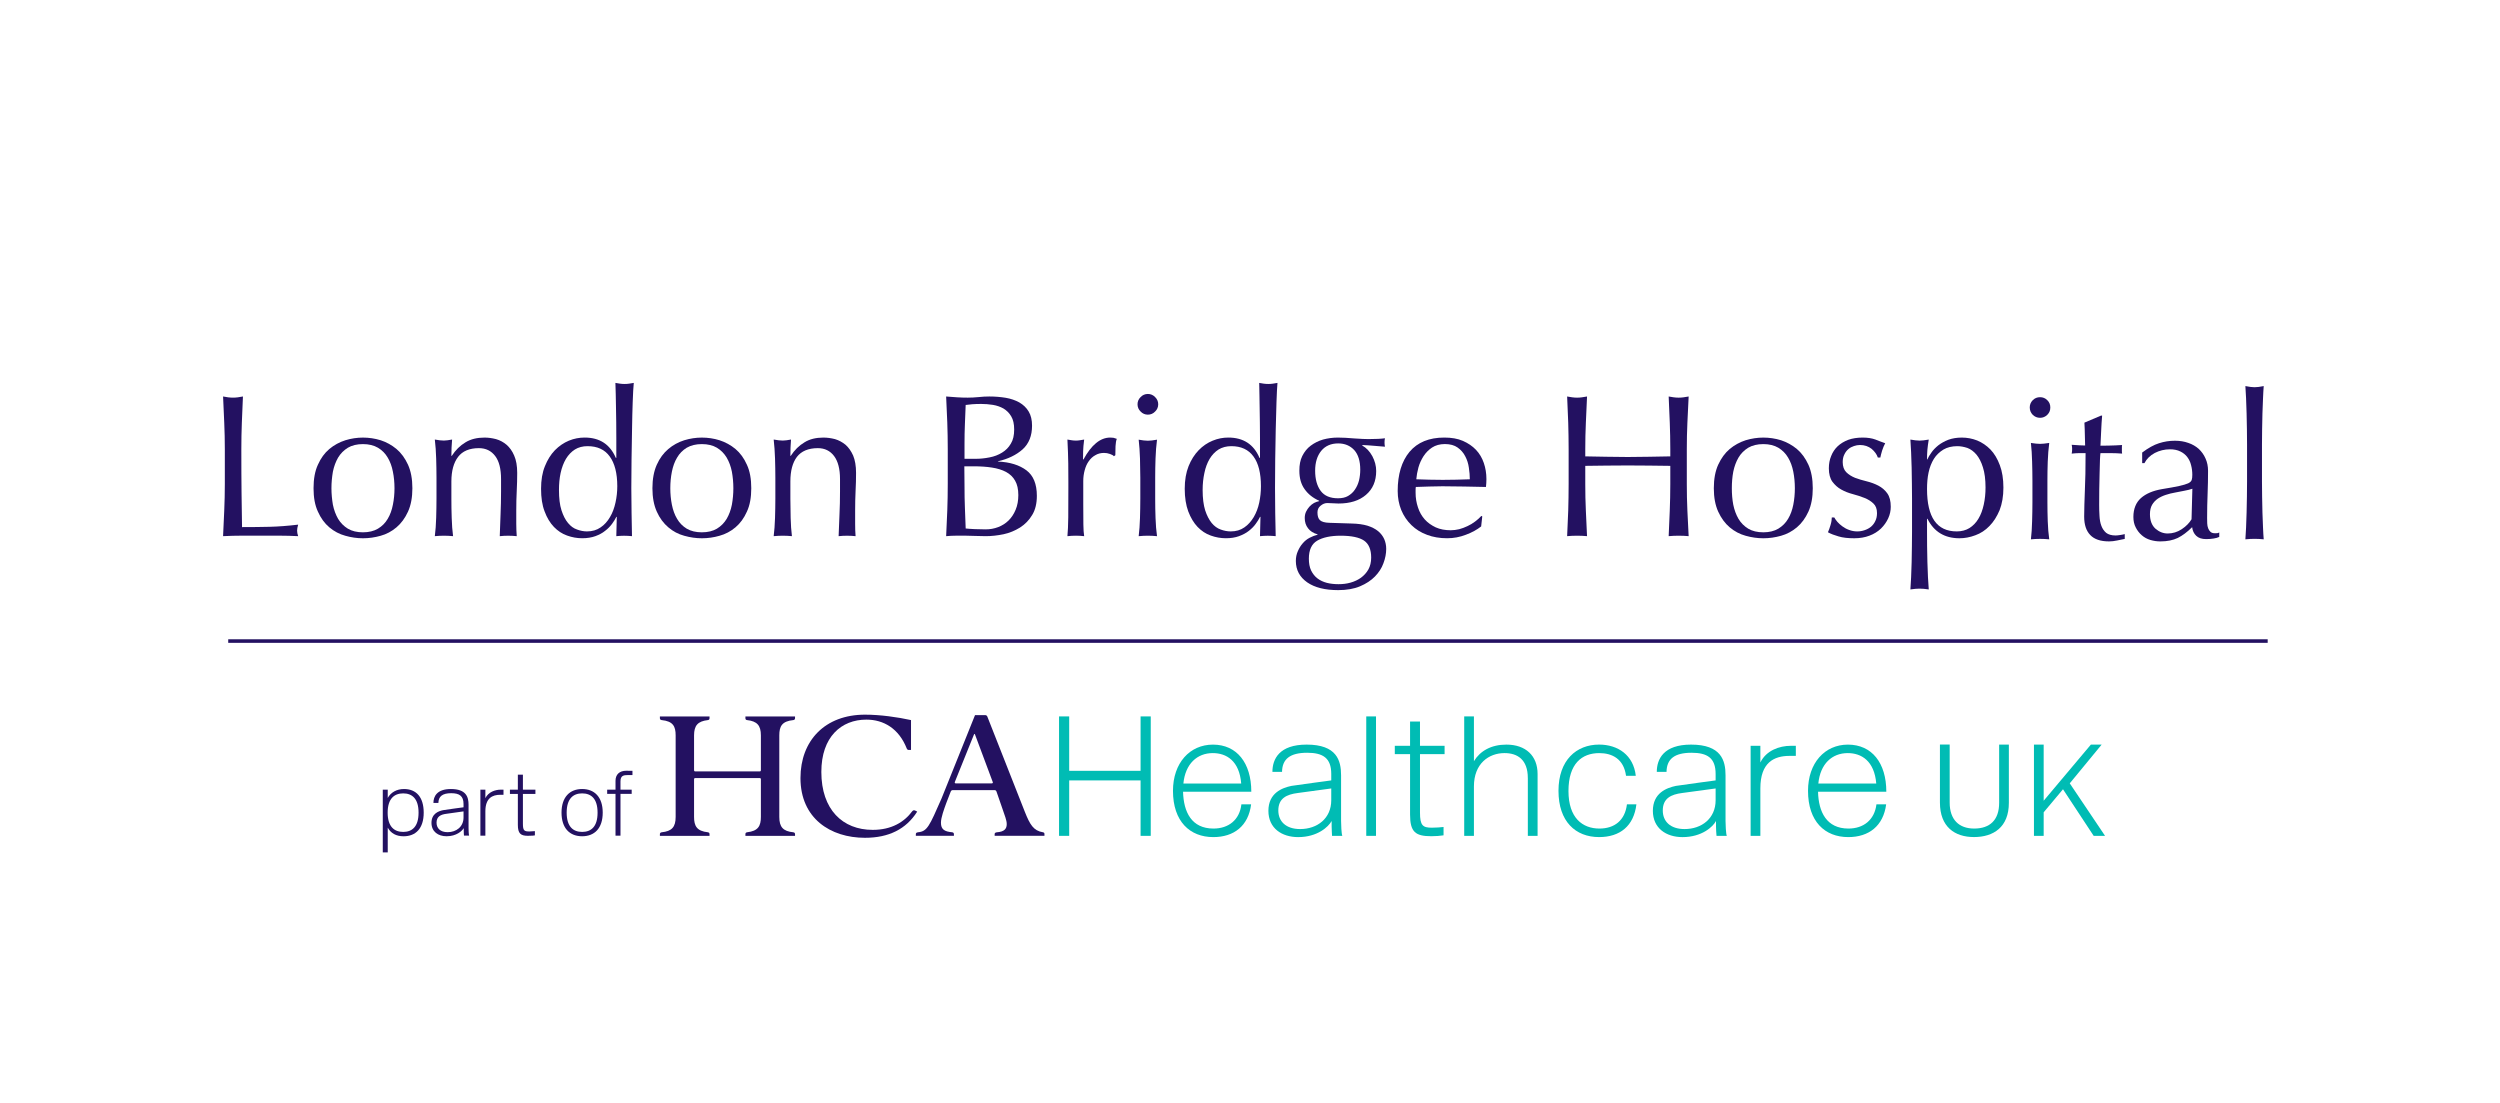 <?xml version="1.0" encoding="utf-8"?>
<!-- Generator: Adobe Illustrator 16.2.1, SVG Export Plug-In . SVG Version: 6.00 Build 0)  -->
<!DOCTYPE svg PUBLIC "-//W3C//DTD SVG 1.1//EN" "http://www.w3.org/Graphics/SVG/1.1/DTD/svg11.dtd">
<svg version="1.1" id="Layer_1" xmlns="http://www.w3.org/2000/svg" xmlns:xlink="http://www.w3.org/1999/xlink" x="0px" y="0px"
	 width="290px" height="128px" viewBox="0 0 290 128" enable-background="new 0 0 290 128" xml:space="preserve">
<g>
	<path fill="#231161" d="M26.013,49.047c-0.044-0.996-0.095-2.015-0.136-3.056c0.196,0.041,0.397,0.072,0.578,0.098
		c0.193,0.024,0.389,0.037,0.566,0.037c0.197,0,0.39-0.012,0.572-0.037c0.189-0.025,0.395-0.058,0.588-0.098
		c-0.044,1.041-0.089,2.057-0.128,3.053c-0.038,0.996-0.058,2.01-0.058,3.049c0,1.979,0.006,3.693,0.025,5.144
		c0.02,1.462,0.037,2.759,0.056,3.907c1.117,0,2.184-0.012,3.206-0.036c1.019-0.024,2.121-0.11,3.303-0.25
		c-0.082,0.278-0.121,0.516-0.121,0.697c0,0.177,0.039,0.395,0.121,0.639c-0.728-0.034-1.442-0.057-2.17-0.057h-2.17H28.06
		c-0.694,0-1.43,0.021-2.184,0.057c0.041-0.971,0.092-1.959,0.136-2.967c0.043-1.006,0.068-2.034,0.068-3.074v-4.052
		C26.081,51.06,26.056,50.044,26.013,49.047"/>
	<path fill="#231161" d="M38.615,58.545c0.125,0.616,0.329,1.16,0.604,1.64c0.29,0.475,0.668,0.856,1.135,1.143
		c0.47,0.279,1.054,0.421,1.748,0.421c0.682,0,1.27-0.143,1.738-0.421c0.483-0.287,0.858-0.668,1.135-1.143
		c0.288-0.48,0.483-1.024,0.601-1.64c0.125-0.618,0.185-1.258,0.185-1.905c0-0.662-0.06-1.303-0.185-1.921
		c-0.117-0.613-0.312-1.159-0.601-1.637c-0.277-0.479-0.652-0.859-1.135-1.146c-0.468-0.277-1.056-0.421-1.738-0.421
		c-0.694,0-1.278,0.145-1.748,0.421c-0.467,0.287-0.846,0.667-1.135,1.146c-0.276,0.479-0.479,1.024-0.604,1.637
		c-0.104,0.618-0.167,1.259-0.167,1.921C38.449,57.287,38.511,57.927,38.615,58.545 M36.878,53.907
		c0.334-0.75,0.775-1.362,1.327-1.825c0.551-0.457,1.171-0.792,1.86-1.013c0.674-0.208,1.361-0.308,2.038-0.308
		c0.687,0,1.372,0.1,2.054,0.308c0.678,0.221,1.281,0.557,1.833,1.013c0.55,0.463,0.995,1.075,1.338,1.825
		c0.335,0.739,0.508,1.66,0.508,2.729c0,1.07-0.172,1.975-0.508,2.714c-0.344,0.752-0.789,1.358-1.338,1.823
		c-0.552,0.464-1.155,0.791-1.833,0.976c-0.682,0.194-1.367,0.29-2.054,0.29c-0.677,0-1.363-0.096-2.038-0.29
		c-0.689-0.185-1.309-0.512-1.86-0.976c-0.552-0.465-0.993-1.071-1.327-1.823c-0.346-0.74-0.507-1.645-0.507-2.714
		C36.372,55.567,36.532,54.646,36.878,53.907"/>
	<path fill="#231161" d="M57.445,52.902c-0.46-0.606-1.086-0.917-1.893-0.917c-1.104,0-1.907,0.348-2.415,1.015
		c-0.513,0.677-0.776,1.626-0.776,2.854v2.002c0,0.711,0.01,1.45,0.037,2.23c0.023,0.784,0.076,1.479,0.158,2.109
		c-0.358-0.034-0.72-0.052-1.059-0.052c-0.341,0-0.701,0.018-1.057,0.052c0.08-0.63,0.133-1.325,0.156-2.111
		c0.023-0.779,0.037-1.519,0.037-2.232v-2.446c0-0.716-0.014-1.45-0.037-2.233c-0.021-0.772-0.076-1.505-0.156-2.186
		c0.439,0.083,0.788,0.12,1.06,0.12c0.132,0,0.257-0.012,0.408-0.033c0.157-0.023,0.334-0.054,0.536-0.087
		c-0.056,0.634-0.083,1.263-0.083,1.893h0.048c0.439-0.679,0.969-1.199,1.587-1.567c0.617-0.379,1.358-0.553,2.21-0.553
		c0.437,0,0.88,0.062,1.328,0.177c0.462,0.13,0.867,0.353,1.223,0.652c0.361,0.312,0.664,0.729,0.887,1.255
		c0.234,0.528,0.352,1.194,0.352,2.017c0,0.682-0.019,1.369-0.054,2.084c-0.037,0.724-0.055,1.473-0.055,2.284v1.534
		c0,0.245,0.004,0.501,0.015,0.734c0.009,0.251,0.022,0.481,0.04,0.699c-0.319-0.034-0.651-0.052-0.998-0.052
		c-0.342,0-0.66,0.018-0.972,0.052c0.03-0.812,0.063-1.655,0.092-2.52c0.037-0.865,0.058-1.752,0.058-2.661v-1.438
		C58.123,54.398,57.9,53.507,57.445,52.902"/>
	<path fill="#231161" d="M65.132,59.193c0.201,0.617,0.447,1.105,0.759,1.475c0.302,0.365,0.645,0.625,1.051,0.758
		c0.388,0.144,0.77,0.218,1.143,0.218c0.616,0,1.141-0.155,1.58-0.462c0.448-0.297,0.811-0.71,1.097-1.205
		c0.297-0.494,0.501-1.059,0.638-1.69c0.137-0.62,0.205-1.252,0.205-1.883c0-1.509-0.297-2.666-0.88-3.458
		c-0.569-0.796-1.437-1.191-2.57-1.191c-0.562,0-1.058,0.131-1.469,0.387c-0.413,0.266-0.754,0.625-1.037,1.088
		c-0.27,0.462-0.477,1.003-0.614,1.627c-0.137,0.624-0.193,1.283-0.193,1.991C64.843,57.792,64.931,58.575,65.132,59.193
		 M71.499,59.955c-0.128,0.254-0.29,0.522-0.505,0.818c-0.218,0.287-0.477,0.563-0.805,0.807c-0.315,0.259-0.693,0.454-1.13,0.616
		c-0.445,0.161-0.953,0.24-1.532,0.24c-0.589,0-1.173-0.104-1.745-0.312c-0.573-0.199-1.081-0.539-1.526-0.999
		c-0.444-0.464-0.813-1.063-1.081-1.8c-0.283-0.726-0.411-1.599-0.411-2.626c0-1.009,0.142-1.879,0.449-2.624
		c0.291-0.73,0.676-1.35,1.153-1.845c0.488-0.496,1.027-0.861,1.62-1.11c0.606-0.25,1.218-0.362,1.831-0.362
		c1.743,0,2.939,0.78,3.617,2.355h0.059v-2.303c0-0.598-0.003-1.203-0.01-1.811c-0.012-0.604-0.018-1.185-0.028-1.736
		c-0.009-0.552-0.021-1.07-0.029-1.558c-0.01-0.486-0.021-0.913-0.038-1.288c0.191,0.038,0.366,0.067,0.545,0.089
		c0.176,0.023,0.344,0.036,0.521,0.036c0.177,0,0.343-0.012,0.508-0.036c0.167-0.022,0.356-0.051,0.556-0.089
		c-0.05,0.503-0.089,1.22-0.123,2.18c-0.034,0.951-0.061,2-0.077,3.15c-0.022,1.137-0.044,2.32-0.059,3.534
		c-0.016,1.214-0.026,2.325-0.026,3.331c0,1.084,0.01,2.06,0.029,2.918c0.016,0.863,0.033,1.757,0.048,2.665
		c-0.318-0.031-0.62-0.048-0.925-0.048c-0.278,0-0.582,0.018-0.894,0.048l0.057-2.242L71.499,59.955L71.499,59.955z"/>
	<path fill="#231161" d="M77.938,58.545c0.125,0.616,0.315,1.16,0.604,1.64c0.277,0.475,0.65,0.856,1.121,1.143
		c0.482,0.279,1.052,0.421,1.752,0.421c0.692,0,1.276-0.143,1.747-0.421c0.472-0.287,0.846-0.668,1.134-1.143
		c0.278-0.48,0.483-1.024,0.603-1.64c0.112-0.618,0.171-1.258,0.171-1.905c0-0.662-0.06-1.303-0.171-1.921
		c-0.12-0.613-0.325-1.159-0.603-1.637c-0.289-0.479-0.663-0.859-1.134-1.146c-0.47-0.277-1.055-0.421-1.747-0.421
		c-0.7,0-1.27,0.145-1.752,0.421c-0.47,0.287-0.844,0.667-1.121,1.146c-0.29,0.479-0.479,1.024-0.604,1.637
		c-0.122,0.618-0.182,1.259-0.182,1.921C77.756,57.287,77.816,57.927,77.938,58.545 M76.189,53.907
		c0.334-0.75,0.789-1.362,1.34-1.825c0.539-0.457,1.157-0.792,1.845-1.013c0.688-0.208,1.356-0.308,2.042-0.308
		c0.692,0,1.382,0.1,2.049,0.308c0.68,0.221,1.296,0.557,1.847,1.013c0.551,0.463,0.997,1.075,1.328,1.825
		c0.348,0.739,0.507,1.66,0.507,2.729c0,1.07-0.16,1.975-0.507,2.714c-0.332,0.752-0.777,1.358-1.328,1.823
		c-0.551,0.464-1.167,0.791-1.847,0.976c-0.667,0.194-1.357,0.29-2.049,0.29c-0.685,0-1.353-0.096-2.042-0.29
		c-0.688-0.185-1.307-0.512-1.845-0.976c-0.551-0.465-1.006-1.071-1.34-1.823c-0.334-0.74-0.508-1.645-0.508-2.714
		C75.681,55.567,75.855,54.646,76.189,53.907"/>
	<path fill="#231161" d="M96.755,52.902c-0.457-0.606-1.087-0.917-1.884-0.917c-1.104,0-1.917,0.348-2.429,1.015
		c-0.509,0.677-0.758,1.626-0.758,2.854v2.002c0,0.711,0.01,1.45,0.033,2.23c0.023,0.784,0.064,1.479,0.147,2.109
		c-0.358-0.034-0.706-0.052-1.058-0.052c-0.34,0-0.69,0.018-1.058,0.052c0.079-0.63,0.131-1.325,0.156-2.111
		c0.022-0.779,0.038-1.519,0.038-2.232v-2.446c0-0.716-0.015-1.45-0.038-2.233c-0.024-0.772-0.077-1.505-0.156-2.186
		c0.447,0.083,0.802,0.12,1.06,0.12c0.131,0,0.27-0.012,0.422-0.033c0.142-0.023,0.323-0.054,0.529-0.087
		c-0.049,0.634-0.076,1.263-0.076,1.893h0.046c0.441-0.679,0.968-1.199,1.589-1.567c0.603-0.379,1.345-0.553,2.191-0.553
		c0.454,0,0.899,0.062,1.347,0.177c0.447,0.13,0.85,0.353,1.222,0.652c0.359,0.312,0.65,0.729,0.888,1.255
		c0.219,0.528,0.337,1.194,0.337,2.017c0,0.682-0.017,1.369-0.055,2.084c-0.035,0.724-0.051,1.473-0.051,2.284v1.534
		c0,0.245,0.001,0.501,0.011,0.734c0.008,0.251,0.022,0.481,0.04,0.699c-0.311-0.034-0.64-0.052-0.997-0.052
		c-0.329,0-0.658,0.018-0.97,0.052c0.031-0.812,0.062-1.655,0.1-2.52c0.042-0.865,0.061-1.752,0.061-2.661v-1.438
		C97.443,54.398,97.208,53.507,96.755,52.902"/>
	<path fill="#231161" d="M114.795,53.056c0.538-0.102,1.019-0.287,1.442-0.551c0.421-0.255,0.77-0.6,1.021-1.041
		c0.266-0.425,0.386-0.974,0.386-1.64c0-0.636-0.109-1.147-0.35-1.541c-0.226-0.384-0.533-0.676-0.89-0.895
		c-0.37-0.206-0.775-0.349-1.229-0.423c-0.454-0.073-0.911-0.108-1.362-0.108c-0.418,0-0.759,0.013-1.037,0.035
		c-0.285,0.029-0.533,0.053-0.758,0.084c-0.03,0.751-0.062,1.503-0.09,2.244c-0.032,0.731-0.044,1.481-0.044,2.231v1.771h1.274
		C113.709,53.224,114.252,53.166,114.795,53.056 M111.929,58.908c0.028,0.793,0.061,1.584,0.09,2.397
		c0.309,0.033,0.654,0.054,1.061,0.073c0.405,0.021,0.83,0.029,1.253,0.029c0.5,0,0.983-0.083,1.447-0.26
		c0.462-0.177,0.864-0.427,1.216-0.773c0.342-0.336,0.612-0.75,0.819-1.247c0.209-0.494,0.311-1.063,0.311-1.697
		c0-0.681-0.124-1.239-0.373-1.667c-0.237-0.432-0.593-0.767-1.05-1.017c-0.454-0.24-1-0.412-1.644-0.509
		c-0.624-0.098-1.337-0.146-2.132-0.146h-1.065l0.022,2.427C111.884,57.318,111.897,58.12,111.929,58.908 M109.885,49.013
		c-0.044-1.007-0.084-2.012-0.133-3.02c0.421,0.036,0.831,0.071,1.255,0.094c0.421,0.028,0.835,0.04,1.253,0.04
		c0.405,0,0.819-0.022,1.239-0.063c0.423-0.048,0.849-0.071,1.257-0.071c0.679,0,1.304,0.054,1.901,0.15
		c0.599,0.102,1.125,0.287,1.581,0.538c0.456,0.265,0.825,0.61,1.084,1.048c0.273,0.45,0.396,1,0.396,1.652
		c0,1.163-0.361,2.075-1.083,2.735c-0.738,0.658-1.693,1.125-2.874,1.394v0.031c1.392,0.061,2.493,0.406,3.311,1.021
		c0.801,0.606,1.204,1.589,1.204,2.953c0,0.879-0.174,1.624-0.542,2.224c-0.355,0.598-0.829,1.085-1.406,1.453
		c-0.585,0.363-1.227,0.636-1.915,0.78c-0.705,0.148-1.4,0.224-2.084,0.224c-0.382,0-0.76-0.008-1.143-0.026
		c-0.382-0.018-0.77-0.03-1.144-0.03h-1.143c-0.383,0-0.761,0.019-1.146,0.056c0.049-1.005,0.089-2.005,0.133-3.003
		c0.037-0.994,0.054-2.018,0.054-3.061v-4.058C109.939,51.04,109.921,50.017,109.885,49.013"/>
	<path fill="#231161" d="M128.754,52.659c-0.224-0.083-0.459-0.12-0.69-0.12c-0.383,0-0.718,0.087-1.011,0.267
		c-0.308,0.166-0.551,0.402-0.759,0.698c-0.208,0.286-0.359,0.628-0.469,1.038c-0.111,0.401-0.167,0.824-0.167,1.281v2.597
		c0,1.052,0.003,1.864,0.013,2.423c0.007,0.559,0.038,1.013,0.092,1.354c-0.311-0.037-0.634-0.056-0.945-0.056
		c-0.357,0-0.685,0.019-0.997,0.056c0.052-0.537,0.085-1.265,0.097-2.182c0.007-0.919,0.012-2.05,0.012-3.38v-0.76
		c0-0.616-0.005-1.315-0.012-2.123c-0.011-0.8-0.044-1.728-0.097-2.764c0.167,0.031,0.337,0.061,0.5,0.083
		c0.148,0.024,0.318,0.038,0.497,0.038c0.143,0,0.285-0.013,0.447-0.038c0.164-0.021,0.321-0.052,0.498-0.083
		c-0.071,0.566-0.111,1.013-0.119,1.35c-0.01,0.328-0.013,0.638-0.013,0.944l0.048,0.022c0.925-1.703,1.962-2.546,3.11-2.546
		c0.145,0,0.269,0.008,0.375,0.026c0.092,0.02,0.225,0.062,0.386,0.123c-0.08,0.188-0.128,0.479-0.149,0.856
		c-0.013,0.379-0.021,0.722-0.021,1.042l-0.169,0.12C129.146,52.828,128.986,52.74,128.754,52.659"/>
	<path fill="#231161" d="M132.239,53.184c-0.024-0.772-0.075-1.504-0.152-2.182c0.439,0.081,0.795,0.121,1.065,0.121
		c0.271,0,0.625-0.04,1.062-0.121c-0.089,0.678-0.146,1.41-0.172,2.182c-0.028,0.782-0.04,1.517-0.04,2.229v2.446
		c0,0.708,0.012,1.449,0.04,2.229c0.027,0.786,0.083,1.478,0.172,2.109c-0.358-0.037-0.718-0.055-1.062-0.055
		c-0.34,0-0.708,0.018-1.065,0.055c0.077-0.631,0.128-1.323,0.152-2.109c0.021-0.78,0.037-1.521,0.037-2.229v-2.446
		C132.275,54.701,132.261,53.966,132.239,53.184 M132.312,46.06c0.227-0.24,0.516-0.361,0.841-0.361
		c0.324,0,0.611,0.122,0.839,0.361c0.239,0.229,0.361,0.517,0.361,0.836c0,0.33-0.122,0.614-0.361,0.843
		c-0.228,0.241-0.515,0.361-0.839,0.361c-0.325,0-0.614-0.12-0.841-0.361c-0.239-0.229-0.359-0.514-0.359-0.843
		C131.953,46.577,132.072,46.289,132.312,46.06"/>
	<path fill="#231161" d="M139.797,59.193c0.201,0.617,0.46,1.105,0.758,1.475c0.302,0.365,0.66,0.625,1.047,0.758
		c0.392,0.144,0.775,0.218,1.161,0.218c0.613,0,1.142-0.155,1.578-0.462c0.437-0.297,0.799-0.71,1.096-1.205
		c0.288-0.494,0.506-1.059,0.637-1.69c0.128-0.62,0.195-1.252,0.195-1.883c0-1.509-0.285-2.666-0.869-3.458
		c-0.581-0.796-1.435-1.191-2.564-1.191c-0.567,0-1.062,0.131-1.484,0.387c-0.414,0.266-0.756,0.625-1.037,1.088
		c-0.27,0.462-0.479,1.003-0.603,1.627c-0.138,0.624-0.206,1.283-0.206,1.991C139.507,57.792,139.605,58.575,139.797,59.193
		 M146.164,59.955c-0.116,0.254-0.29,0.522-0.505,0.818c-0.203,0.287-0.479,0.563-0.793,0.807c-0.328,0.259-0.706,0.454-1.142,0.616
		c-0.438,0.161-0.945,0.24-1.522,0.24c-0.599,0-1.184-0.104-1.757-0.312c-0.573-0.199-1.08-0.539-1.524-0.999
		c-0.443-0.464-0.801-1.063-1.083-1.8c-0.268-0.726-0.409-1.599-0.409-2.626c0-1.009,0.152-1.879,0.447-2.624
		c0.292-0.73,0.686-1.35,1.165-1.845c0.479-0.496,1.019-0.861,1.624-1.11c0.607-0.25,1.202-0.362,1.818-0.362
		c1.741,0,2.951,0.78,3.617,2.355h0.059v-2.303c0-0.598-0.003-1.203-0.014-1.811c-0.009-0.604-0.017-1.185-0.026-1.736
		c-0.007-0.552-0.019-1.07-0.025-1.558c-0.012-0.486-0.018-0.913-0.026-1.288c0.178,0.038,0.365,0.067,0.531,0.089
		c0.176,0.023,0.354,0.036,0.531,0.036c0.163,0,0.339-0.012,0.51-0.036c0.155-0.022,0.346-0.051,0.547-0.089
		c-0.041,0.503-0.084,1.22-0.113,2.18c-0.033,0.951-0.062,2-0.088,3.15c-0.022,1.137-0.045,2.32-0.062,3.534
		c-0.017,1.214-0.022,2.325-0.022,3.331c0,1.084,0.009,2.06,0.024,2.918c0.019,0.863,0.036,1.757,0.054,2.665
		c-0.321-0.031-0.623-0.048-0.916-0.048c-0.289,0-0.582,0.018-0.905,0.048l0.056-2.242L146.164,59.955L146.164,59.955z"/>
	<path fill="#231161" d="M157.098,52.216c-0.48-0.518-1.095-0.78-1.865-0.78c-0.84,0-1.5,0.289-1.972,0.864
		c-0.465,0.577-0.704,1.336-0.704,2.295c0,0.997,0.217,1.771,0.645,2.351c0.43,0.574,1.103,0.854,2.008,0.854
		c0.45,0,0.85-0.082,1.164-0.266c0.314-0.188,0.59-0.424,0.793-0.736c0.213-0.307,0.375-0.66,0.479-1.063
		c0.092-0.395,0.144-0.814,0.144-1.255C157.789,53.495,157.562,52.736,157.098,52.216 M158.227,62.708
		c-0.547-0.371-1.453-0.566-2.711-0.566c-1.177,0-2.086,0.201-2.727,0.58c-0.646,0.38-0.961,1.082-0.961,2.084
		c0,0.533,0.08,0.988,0.261,1.369c0.187,0.377,0.42,0.678,0.735,0.92c0.301,0.229,0.658,0.403,1.091,0.516
		c0.424,0.107,0.874,0.154,1.358,0.154c0.47,0,0.93-0.051,1.383-0.178c0.464-0.13,0.863-0.32,1.209-0.564
		c0.35-0.26,0.643-0.572,0.859-0.953c0.219-0.393,0.332-0.855,0.332-1.383C159.059,63.745,158.775,63.082,158.227,62.708
		 M151.066,52.892c0.242-0.478,0.562-0.887,0.976-1.193c0.41-0.307,0.888-0.551,1.427-0.711c0.543-0.148,1.12-0.229,1.73-0.229
		c0.304,0,0.584,0.007,0.867,0.025c0.266,0.021,0.611,0.041,1.043,0.075c0.358,0.021,0.672,0.04,0.962,0.057
		c0.278,0.01,0.508,0.018,0.675,0.018c0.88,0,1.52-0.039,1.906-0.096c-0.014,0.066-0.025,0.151-0.036,0.238
		c-0.009,0.087-0.011,0.168-0.011,0.251c0,0.08,0.002,0.15,0.011,0.238c0.011,0.089,0.022,0.172,0.036,0.253
		c-0.45-0.036-0.887-0.068-1.326-0.11c-0.432-0.039-0.854-0.069-1.27-0.083l-0.049,0.05c0.484,0.263,0.877,0.681,1.184,1.24
		c0.293,0.556,0.447,1.124,0.447,1.721c0,1.181-0.401,2.102-1.192,2.772c-0.783,0.671-1.845,1-3.181,1
		c-0.227,0-0.434-0.014-0.65-0.028c-0.206-0.017-0.424-0.027-0.647-0.027c-0.276,0-0.534,0.104-0.784,0.315
		c-0.248,0.195-0.358,0.464-0.358,0.771c0,0.416,0.089,0.713,0.288,0.902c0.201,0.186,0.558,0.289,1.091,0.305
		c0.435,0.017,0.865,0.034,1.293,0.041c0.42,0.008,0.848,0.024,1.283,0.041c0.726,0.015,1.34,0.102,1.847,0.253
		c0.508,0.162,0.918,0.375,1.236,0.635c0.326,0.275,0.554,0.579,0.707,0.921c0.152,0.353,0.229,0.725,0.229,1.133
		c0,0.551-0.109,1.107-0.324,1.674c-0.203,0.566-0.543,1.08-0.985,1.533c-0.446,0.455-1.021,0.838-1.729,1.135
		c-0.697,0.295-1.549,0.443-2.535,0.443c-1.513,0-2.715-0.295-3.589-0.9c-0.868-0.611-1.319-1.431-1.319-2.484
		c0-0.42,0.076-0.788,0.23-1.129c0.154-0.356,0.335-0.657,0.573-0.923c0.229-0.269,0.501-0.484,0.793-0.635
		c0.304-0.158,0.603-0.279,0.927-0.359v-0.038c-0.488-0.136-0.867-0.377-1.109-0.705c-0.262-0.337-0.383-0.73-0.383-1.185
		c0-0.263,0.045-0.514,0.152-0.737c0.104-0.214,0.237-0.418,0.387-0.583c0.157-0.176,0.346-0.324,0.54-0.434
		c0.212-0.104,0.409-0.173,0.593-0.209v-0.048c-0.713-0.314-1.278-0.763-1.684-1.337c-0.416-0.575-0.613-1.284-0.613-2.149
		C150.723,53.939,150.828,53.37,151.066,52.892"/>
	<path fill="#231161" d="M166.115,51.917c-0.4,0.267-0.725,0.6-0.989,1.005c-0.253,0.397-0.458,0.837-0.591,1.312
		c-0.127,0.48-0.21,0.932-0.245,1.363c0.485,0.016,0.994,0.032,1.522,0.047c0.527,0.013,1.043,0.02,1.547,0.02
		c0.517,0,1.045-0.007,1.582-0.02c0.537-0.015,1.052-0.031,1.558-0.047c0-0.431-0.041-0.878-0.112-1.352
		c-0.064-0.467-0.201-0.906-0.419-1.314c-0.206-0.414-0.51-0.75-0.883-1.016c-0.369-0.267-0.871-0.404-1.483-0.404
		C167.02,51.513,166.525,51.65,166.115,51.917 M163.507,52.41c0.931-1.102,2.267-1.652,4.03-1.652c0.83,0,1.551,0.118,2.161,0.385
		c0.604,0.267,1.112,0.61,1.52,1.041c0.406,0.43,0.703,0.936,0.903,1.517c0.201,0.584,0.304,1.209,0.304,1.872
		c0,0.148-0.006,0.304-0.015,0.458c-0.008,0.146-0.02,0.299-0.039,0.458c-0.859-0.015-1.693-0.037-2.528-0.052
		c-0.831-0.018-1.667-0.029-2.521-0.029c-0.521,0-1.034,0.011-1.542,0.029c-0.513,0.015-1.025,0.037-1.543,0.052
		c-0.019,0.08-0.028,0.197-0.028,0.352v0.311c0,0.611,0.095,1.183,0.279,1.719c0.172,0.533,0.439,0.995,0.785,1.384
		c0.342,0.384,0.775,0.684,1.275,0.921c0.503,0.226,1.087,0.334,1.741,0.334c0.317,0,0.638-0.045,0.974-0.121
		c0.33-0.085,0.646-0.209,0.969-0.361c0.31-0.142,0.603-0.319,0.881-0.53c0.27-0.195,0.512-0.425,0.725-0.651l0.105,0.06
		l-0.129,1.159c-0.471,0.374-1.059,0.702-1.765,0.963c-0.702,0.274-1.423,0.408-2.186,0.408c-0.843,0-1.627-0.129-2.317-0.393
		c-0.701-0.253-1.31-0.634-1.818-1.128c-0.515-0.503-0.902-1.078-1.185-1.755c-0.271-0.68-0.411-1.411-0.411-2.198
		C162.133,55.029,162.592,53.511,163.507,52.41"/>
	<path fill="#231161" d="M193.695,49.052c-0.038-0.998-0.083-2.02-0.129-3.059c0.209,0.037,0.41,0.071,0.591,0.096
		c0.194,0.024,0.387,0.039,0.567,0.039c0.193,0,0.377-0.014,0.567-0.039c0.196-0.024,0.384-0.059,0.593-0.096
		c-0.052,1.039-0.103,2.058-0.147,3.054c-0.046,0.997-0.067,2.017-0.067,3.054v4.054c0,1.039,0.021,2.069,0.067,3.074
		c0.045,1.007,0.097,1.994,0.147,2.965c-0.357-0.033-0.752-0.052-1.16-0.052c-0.404,0-0.785,0.02-1.158,0.052
		c0.045-0.969,0.09-1.957,0.127-2.96c0.039-1.007,0.062-2.034,0.062-3.076v-2.119c-0.846-0.015-1.676-0.023-2.465-0.031
		c-0.8-0.01-1.614-0.016-2.474-0.016c-0.844,0-1.662,0.005-2.463,0.016c-0.787,0.008-1.616,0.017-2.461,0.031v2.119
		c0,1.042,0.021,2.068,0.068,3.076c0.043,1.003,0.082,1.991,0.137,2.96c-0.36-0.033-0.742-0.052-1.15-0.052
		c-0.418,0-0.801,0.02-1.158,0.052c0.048-0.971,0.09-1.958,0.127-2.965c0.027-1.005,0.047-2.035,0.047-3.074v-4.054
		c0-1.037-0.02-2.057-0.047-3.054c-0.038-0.996-0.08-2.015-0.127-3.054c0.195,0.037,0.398,0.071,0.591,0.096
		c0.181,0.024,0.378,0.039,0.567,0.039c0.185,0,0.377-0.014,0.556-0.039c0.195-0.024,0.397-0.059,0.595-0.096
		c-0.055,1.039-0.094,2.061-0.137,3.059c-0.046,0.999-0.068,2.018-0.068,3.057v0.83c0.845,0.02,1.676,0.033,2.461,0.045
		c0.802,0.017,1.619,0.028,2.463,0.028c0.859,0,1.674-0.012,2.474-0.028c0.79-0.012,1.62-0.025,2.465-0.045v-0.83
		C193.756,51.07,193.732,50.051,193.695,49.052"/>
	<path fill="#231161" d="M201.059,58.545c0.125,0.616,0.328,1.16,0.605,1.64c0.282,0.475,0.665,0.856,1.133,1.143
		c0.471,0.279,1.057,0.421,1.75,0.421c0.686,0,1.268-0.143,1.738-0.421c0.471-0.287,0.855-0.668,1.134-1.143
		c0.288-0.48,0.483-1.024,0.604-1.64c0.121-0.618,0.181-1.258,0.181-1.905c0-0.662-0.06-1.303-0.181-1.921
		c-0.123-0.613-0.316-1.159-0.604-1.637c-0.278-0.479-0.663-0.859-1.134-1.146c-0.471-0.277-1.053-0.421-1.738-0.421
		c-0.693,0-1.279,0.145-1.75,0.421c-0.468,0.287-0.851,0.667-1.133,1.146c-0.277,0.479-0.48,1.024-0.605,1.637
		c-0.117,0.618-0.166,1.259-0.166,1.921C200.893,57.287,200.941,57.927,201.059,58.545 M199.311,53.907
		c0.347-0.75,0.787-1.362,1.338-1.825c0.552-0.457,1.17-0.792,1.848-1.013c0.688-0.208,1.374-0.308,2.051-0.308
		c0.686,0,1.373,0.1,2.055,0.308c0.666,0.221,1.281,0.557,1.834,1.013c0.551,0.463,0.993,1.075,1.338,1.825
		c0.334,0.739,0.507,1.66,0.507,2.729c0,1.07-0.173,1.975-0.507,2.714c-0.345,0.752-0.789,1.358-1.338,1.823
		c-0.553,0.464-1.168,0.791-1.834,0.976c-0.682,0.194-1.369,0.29-2.055,0.29c-0.677,0-1.363-0.096-2.051-0.29
		c-0.678-0.185-1.296-0.512-1.848-0.976c-0.551-0.465-0.992-1.071-1.338-1.823c-0.336-0.74-0.508-1.645-0.508-2.714
		C198.803,55.567,198.975,54.646,199.311,53.907"/>
	<path fill="#231161" d="M213.138,60.538c0.165,0.191,0.371,0.366,0.589,0.526c0.235,0.172,0.487,0.312,0.782,0.413
		c0.291,0.109,0.601,0.167,0.933,0.167c0.293,0,0.589-0.05,0.854-0.144c0.283-0.093,0.519-0.222,0.738-0.397
		c0.204-0.178,0.377-0.391,0.503-0.667c0.132-0.26,0.195-0.569,0.195-0.919c0-0.486-0.142-0.856-0.424-1.118
		c-0.269-0.255-0.609-0.476-1.025-0.64c-0.408-0.162-0.858-0.311-1.344-0.439c-0.484-0.126-0.934-0.3-1.353-0.534
		c-0.407-0.22-0.744-0.533-1.028-0.907c-0.268-0.372-0.412-0.894-0.412-1.559c0-0.516,0.088-0.99,0.269-1.423
		c0.165-0.431,0.423-0.815,0.747-1.125c0.339-0.319,0.743-0.562,1.229-0.751c0.485-0.174,1.043-0.263,1.68-0.263
		c0.582,0,1.07,0.08,1.466,0.224c0.399,0.16,0.774,0.305,1.146,0.432c-0.128,0.231-0.246,0.515-0.363,0.869
		c-0.1,0.343-0.17,0.613-0.202,0.793h-0.289c-0.117-0.368-0.367-0.705-0.722-1.01c-0.375-0.292-0.817-0.446-1.352-0.446
		c-0.23,0-0.47,0.042-0.697,0.121c-0.242,0.08-0.457,0.191-0.642,0.351c-0.192,0.162-0.351,0.37-0.468,0.618
		c-0.131,0.252-0.194,0.551-0.194,0.89c0,0.505,0.144,0.904,0.411,1.174c0.281,0.28,0.618,0.487,1.025,0.654
		c0.42,0.159,0.869,0.287,1.353,0.407c0.491,0.123,0.935,0.286,1.341,0.496c0.411,0.217,0.762,0.508,1.029,0.88
		c0.283,0.387,0.415,0.908,0.415,1.57c0,0.457-0.093,0.9-0.294,1.34c-0.202,0.44-0.479,0.834-0.846,1.195
		c-0.373,0.353-0.818,0.632-1.334,0.822c-0.521,0.201-1.113,0.3-1.762,0.3c-0.729,0-1.336-0.066-1.82-0.215
		c-0.487-0.138-0.892-0.292-1.231-0.481c0.096-0.208,0.196-0.48,0.301-0.836c0.107-0.353,0.147-0.644,0.147-0.883h0.287
		C212.855,60.179,212.984,60.349,213.138,60.538"/>
	<path fill="#231161" d="M230.018,54.208c-0.188-0.617-0.449-1.11-0.75-1.475c-0.315-0.367-0.662-0.627-1.054-0.773
		c-0.403-0.131-0.787-0.204-1.161-0.204c-0.633,0-1.175,0.132-1.621,0.396c-0.449,0.279-0.824,0.629-1.102,1.075
		c-0.277,0.45-0.489,0.974-0.616,1.584c-0.129,0.605-0.179,1.251-0.179,1.918c0,3.276,1.139,4.915,3.447,4.915
		c0.568,0,1.06-0.136,1.473-0.387c0.417-0.267,0.77-0.624,1.041-1.086c0.284-0.462,0.48-1.008,0.618-1.631
		c0.139-0.627,0.207-1.29,0.207-1.992C230.321,55.607,230.218,54.823,230.018,54.208 M221.78,56.108
		c-0.007-0.627-0.02-1.256-0.03-1.878c-0.016-0.622-0.041-1.217-0.061-1.771c-0.026-0.57-0.057-1.052-0.084-1.469
		c0.438,0.081,0.804,0.12,1.064,0.12c0.275,0,0.626-0.039,1.066-0.12c-0.073,0.417-0.122,0.808-0.158,1.178
		c-0.032,0.375-0.042,0.759-0.042,1.131h0.034c0.111-0.257,0.271-0.522,0.483-0.813c0.195-0.29,0.472-0.566,0.786-0.823
		c0.321-0.252,0.719-0.474,1.174-0.652c0.452-0.165,0.975-0.252,1.561-0.252c0.598,0,1.191,0.106,1.779,0.336
		c0.567,0.235,1.084,0.581,1.543,1.051c0.449,0.469,0.808,1.074,1.084,1.811c0.276,0.725,0.416,1.602,0.416,2.607
		c0,1.004-0.153,1.874-0.442,2.619c-0.31,0.73-0.696,1.347-1.174,1.832c-0.474,0.491-1.022,0.855-1.64,1.075
		c-0.613,0.232-1.229,0.348-1.844,0.348c-1.72,0-2.96-0.757-3.707-2.254h-0.053v1.481c0,0.5,0.005,1.065,0.008,1.687
		c0.005,0.624,0.014,1.231,0.035,1.845c0.015,0.611,0.042,1.201,0.066,1.758c0.025,0.559,0.056,1.031,0.092,1.419
		c-0.44-0.067-0.791-0.093-1.066-0.093c-0.261,0-0.626,0.025-1.064,0.093c0.027-0.39,0.058-0.86,0.084-1.419
		c0.021-0.559,0.045-1.146,0.061-1.758c0.011-0.614,0.023-1.221,0.03-1.842c0.009-0.624,0.014-1.189,0.014-1.689v-3.819
		C221.794,57.31,221.789,56.729,221.78,56.108"/>
	<path fill="#231161" d="M235.725,53.554c-0.022-0.777-0.062-1.508-0.139-2.172c0.438,0.067,0.791,0.106,1.064,0.106
		c0.263,0,0.613-0.039,1.062-0.106c-0.089,0.665-0.145,1.396-0.174,2.172c-0.027,0.778-0.038,1.52-0.038,2.226v2.454
		c0,0.701,0.011,1.451,0.038,2.22c0.029,0.788,0.084,1.49,0.174,2.109c-0.368-0.036-0.72-0.054-1.062-0.054
		c-0.356,0-0.707,0.018-1.064,0.054c0.076-0.619,0.116-1.322,0.139-2.109c0.022-0.769,0.037-1.519,0.037-2.22V55.78
		C235.762,55.074,235.747,54.332,235.725,53.554 M235.796,46.424c0.239-0.238,0.515-0.35,0.854-0.35c0.324,0,0.604,0.111,0.839,0.35
		c0.241,0.231,0.347,0.517,0.347,0.838c0,0.338-0.105,0.614-0.347,0.854c-0.236,0.23-0.515,0.35-0.839,0.35
		c-0.338,0-0.614-0.119-0.854-0.35c-0.226-0.24-0.345-0.516-0.345-0.854C235.451,46.941,235.57,46.657,235.796,46.424"/>
	<path fill="#231161" d="M243.848,48.207c-0.051,0.589-0.087,1.179-0.111,1.754c-0.024,0.579-0.053,1.157-0.083,1.741
		c0.178,0,0.493-0.005,0.973-0.013c0.474-0.008,0.985-0.031,1.537-0.066c-0.015,0.047-0.024,0.136-0.024,0.265v0.233v0.266
		c0,0.105,0.01,0.184,0.024,0.231c-0.211-0.018-0.429-0.028-0.64-0.041c-0.229-0.008-0.455-0.016-0.713-0.016h-1.156
		c-0.019,0.068-0.035,0.327-0.059,0.765c-0.02,0.437-0.031,0.961-0.042,1.567c-0.019,0.604-0.028,1.236-0.04,1.892
		c-0.005,0.663-0.01,1.253-0.01,1.773c0,0.44,0.01,0.866,0.038,1.297c0.022,0.426,0.089,0.805,0.216,1.14
		c0.128,0.345,0.321,0.611,0.564,0.82c0.261,0.196,0.617,0.3,1.089,0.3c0.125,0,0.286-0.018,0.505-0.05
		c0.218-0.03,0.393-0.067,0.554-0.11v0.559c-0.261,0.049-0.562,0.107-0.879,0.181c-0.332,0.071-0.636,0.108-0.944,0.108
		c-0.986,0-1.705-0.247-2.174-0.737c-0.47-0.484-0.709-1.19-0.709-2.143c0-0.423,0.01-0.88,0.024-1.376
		c0.017-0.495,0.037-1.038,0.056-1.627c0.022-0.592,0.045-1.246,0.062-1.952c0.015-0.721,0.021-1.513,0.021-2.405h-0.765
		c-0.13,0-0.253,0.008-0.394,0.016c-0.151,0.012-0.303,0.023-0.451,0.041c0.016-0.094,0.029-0.178,0.039-0.268
		c0.006-0.087,0.012-0.183,0.012-0.28c0-0.083-0.006-0.159-0.012-0.235c-0.01-0.077-0.023-0.157-0.039-0.241
		c0.699,0.052,1.217,0.084,1.557,0.084c-0.014-0.313-0.021-0.715-0.03-1.188c-0.007-0.472-0.022-0.957-0.052-1.463l1.936-0.822
		L243.848,48.207L243.848,48.207z"/>
	<path fill="#231161" d="M253.386,56.927c-0.351,0.066-0.714,0.135-1.069,0.208c-0.358,0.062-0.726,0.15-1.071,0.266
		c-0.351,0.112-0.671,0.264-0.94,0.444c-0.281,0.193-0.492,0.426-0.662,0.711c-0.166,0.281-0.25,0.648-0.25,1.086
		c0,0.735,0.215,1.294,0.633,1.68c0.428,0.372,0.906,0.563,1.424,0.563c0.584,0,1.133-0.169,1.625-0.495
		c0.506-0.338,0.883-0.716,1.143-1.155l0.096-3.542C254.053,56.785,253.734,56.864,253.386,56.927 M250.443,51.415
		c0.602-0.195,1.213-0.29,1.845-0.29c0.567,0,1.086,0.083,1.553,0.252c0.474,0.156,0.874,0.398,1.218,0.698
		c0.329,0.316,0.597,0.682,0.781,1.11c0.197,0.432,0.293,0.907,0.293,1.427c0,0.901-0.016,1.792-0.052,2.674
		c-0.037,0.904-0.056,1.838-0.056,2.823c0,0.198,0.005,0.388,0.012,0.603c0.009,0.212,0.044,0.397,0.111,0.574
		c0.062,0.155,0.145,0.292,0.264,0.403c0.12,0.116,0.302,0.169,0.529,0.169c0.082,0,0.166,0,0.254-0.008
		c0.078-0.008,0.156-0.037,0.238-0.086v0.518c-0.166,0.081-0.384,0.147-0.647,0.186c-0.253,0.044-0.547,0.068-0.866,0.068
		c-0.506,0-0.885-0.121-1.162-0.385c-0.261-0.249-0.424-0.594-0.469-0.998c-0.566,0.563-1.125,0.981-1.673,1.251
		c-0.55,0.262-1.212,0.4-2.019,0.4c-0.389,0-0.768-0.056-1.154-0.168c-0.372-0.113-0.698-0.285-0.995-0.545
		c-0.284-0.242-0.525-0.555-0.7-0.903c-0.186-0.349-0.275-0.761-0.275-1.221c0-0.937,0.301-1.675,0.877-2.19
		c0.588-0.521,1.409-0.861,2.444-1.039c0.838-0.134,1.503-0.256,1.979-0.36c0.478-0.104,0.832-0.213,1.057-0.314
		c0.234-0.114,0.359-0.242,0.41-0.399c0.047-0.138,0.068-0.338,0.068-0.579c0-0.391-0.045-0.764-0.142-1.123
		c-0.087-0.369-0.239-0.677-0.446-0.95c-0.197-0.261-0.471-0.484-0.793-0.638c-0.34-0.17-0.736-0.255-1.208-0.255
		c-0.631,0-1.217,0.146-1.76,0.423c-0.542,0.289-0.942,0.677-1.206,1.183h-0.261v-1.229
		C249.203,51.96,249.855,51.599,250.443,51.415"/>
	<path fill="#231161" d="M260.643,49.824c-0.01-0.619-0.022-1.243-0.037-1.858c-0.017-0.612-0.033-1.198-0.061-1.758
		c-0.021-0.559-0.052-1.034-0.08-1.423c0.451,0.091,0.803,0.133,1.064,0.133c0.275,0,0.625-0.042,1.063-0.133
		c-0.034,0.391-0.056,0.865-0.081,1.423c-0.027,0.561-0.047,1.146-0.067,1.758c-0.018,0.616-0.032,1.24-0.038,1.858
		c-0.012,0.631-0.016,1.215-0.016,1.751v4.271c0,0.533,0.004,1.119,0.016,1.746c0.006,0.631,0.021,1.246,0.038,1.86
		c0.021,0.614,0.04,1.197,0.067,1.749c0.025,0.55,0.047,1,0.081,1.361c-0.358-0.037-0.708-0.057-1.063-0.057
		c-0.344,0-0.694,0.02-1.064,0.057c0.028-0.36,0.059-0.811,0.08-1.361c0.027-0.551,0.044-1.134,0.061-1.749
		c0.015-0.616,0.026-1.229,0.037-1.86c0.01-0.627,0.015-1.212,0.015-1.746v-4.271C260.657,51.04,260.652,50.456,260.643,49.824"/>
	
		<line fill="none" stroke="#231161" stroke-width="0.413" stroke-miterlimit="10" x1="26.474" y1="74.363" x2="263.051" y2="74.363"/>
	<path fill="#231161" d="M44.977,92.561c0.362-0.641,1.032-1.035,1.885-1.035c1.41,0,2.288,0.92,2.288,2.742
		c0,1.834-0.926,2.74-2.338,2.74c-0.858,0-1.473-0.35-1.834-1v2.868h-0.576V91.6h0.576L44.977,92.561L44.977,92.561z M46.771,96.502
		c1.021,0,1.782-0.588,1.782-2.236c0-1.64-0.761-2.234-1.782-2.234c-1.02,0-1.803,0.595-1.803,2.234
		C44.967,95.914,45.751,96.502,46.771,96.502"/>
	<path fill="#231161" d="M52.768,93.781l1.002-0.135v-0.381c0-0.937-0.483-1.254-1.435-1.254c-1.018,0-1.472,0.381-1.483,1.133
		h-0.575c0-0.762,0.41-1.617,2.028-1.617c1.793,0,2.047,0.949,2.047,1.824v2.709c0,0.17,0.014,0.74,0.065,0.873H53.82l-0.019-0.267
		c-0.01-0.165-0.01-0.384-0.01-0.606c-0.187,0.336-0.848,0.945-1.99,0.945c-0.969,0-1.75-0.525-1.75-1.557
		c0-1.061,0.812-1.361,1.358-1.471L52.768,93.781z M53.77,94.121L51.78,94.4c-0.647,0.084-1.141,0.31-1.141,1.029
		c0,0.651,0.441,1.104,1.286,1.104c1.009,0,1.845-0.631,1.845-1.711V94.121z"/>
	<path fill="#231161" d="M58.034,92.195c-0.93,0-1.731,0.391-1.731,1.916v2.824h-0.578V91.6h0.578v0.986
		c0.34-0.709,1.133-0.986,1.792-0.986h0.31v0.596H58.034z"/>
	<path fill="#231161" d="M62.047,96.902l-0.229,0.031c-0.142,0.01-0.338,0.021-0.585,0.021c-0.846,0-1.162-0.276-1.162-1.276v-3.584
		h-0.92V91.6h0.92v-1.736h0.587V91.6h1.45v0.494h-1.45v3.461c0,0.801,0.152,0.895,0.762,0.895c0.112,0,0.524-0.039,0.627-0.039
		V96.902z"/>
	<path fill="#231161" d="M67.526,97.006c-1.423,0-2.39-0.914-2.39-2.74c0-1.812,0.967-2.74,2.39-2.74c1.421,0,2.39,0.918,2.39,2.74
		C69.917,96.1,68.948,97.006,67.526,97.006 M67.526,96.502c1.032,0,1.792-0.588,1.792-2.236c0-1.64-0.76-2.234-1.792-2.234
		c-1.021,0-1.792,0.595-1.792,2.234C65.734,95.914,66.505,96.502,67.526,96.502"/>
	<path fill="#231161" d="M71.976,92.092v4.842H71.4v-4.842h-0.968v-0.494H71.4v-1.029c0-0.723,0.452-1.164,1.255-1.164
		c0.135,0,0.3,0.01,0.454,0.01h0.256v0.492H72.85c-0.515,0-0.874,0.062-0.874,0.734v0.957h1.3v0.494H71.976z"/>
	<polygon fill="#00BCB4" points="133.486,83.104 133.486,96.959 132.307,96.959 132.307,90.527 124.027,90.527 124.027,96.959 
		122.849,96.959 122.849,83.104 124.027,83.104 124.027,89.415 132.307,89.415 132.307,83.104 	"/>
	<path fill="#00BCB4" d="M140.766,96.113c1.733,0,3.027-0.99,3.236-2.814h1.128c-0.31,2.512-1.997,3.805-4.384,3.805
		c-2.714,0-4.681-1.809-4.681-5.367c0-3.227,1.946-5.362,4.641-5.362c2.759,0,4.445,2.118,4.445,5.463h-7.917
		C137.295,94.207,138.222,96.113,140.766,96.113 M140.685,87.359c-1.806,0-3.188,1.23-3.412,3.529h6.707
		C143.771,88.258,142.269,87.359,140.685,87.359"/>
	<path fill="#00BCB4" d="M154.426,90.527v-0.748c0-1.846-0.959-2.459-2.794-2.459c-1.997,0-2.894,0.734-2.916,2.219H147.6
		c0-1.502,0.805-3.165,3.971-3.165c3.498,0,3.994,1.847,3.994,3.558v5.303c0,0.367,0.039,1.476,0.142,1.726h-1.19l-0.027-0.534
		c-0.021-0.312-0.021-0.729-0.021-1.191c-0.367,0.676-1.645,1.869-3.884,1.869c-1.896,0-3.45-1.031-3.45-3.047
		c0-2.084,1.606-2.67,2.674-2.895l2.652-0.372L154.426,90.527z M150.543,91.988c-1.294,0.164-2.258,0.613-2.258,2.029
		c0,1.256,0.877,2.154,2.529,2.154c1.987,0,3.611-1.229,3.611-3.346v-1.364L150.543,91.988z"/>
	<polygon fill="#00BCB4" points="158.486,83.104 159.617,83.104 159.617,90.355 159.617,96.959 158.486,96.959 158.486,90.355 	"/>
	<path fill="#00BCB4" d="M166.031,97.001c-1.846,0-2.463-0.493-2.463-2.511v-7.01h-1.771v-0.967h1.771v-2.814h1.151v2.814h2.854
		v0.967h-2.854v6.766c0,1.521,0.325,1.766,1.373,1.766c0.433,0,1.076-0.039,1.36-0.082v0.969
		C167.061,96.961,166.546,97.001,166.031,97.001"/>
	<path fill="#00BCB4" d="M177.227,90.254c0-2.158-1.217-2.896-2.701-2.896c-1.824,0-3.551,1.213-3.551,3.863v5.736h-1.127V83.102
		h1.127v5.197c0.719-1.188,1.998-1.925,3.764-1.925c2.24,0,3.621,1.29,3.621,3.407v7.178h-1.131v-6.705H177.227z"/>
	<path fill="#00BCB4" d="M185.494,97.102c-2.733,0-4.71-1.807-4.71-5.363c0-3.561,2.078-5.367,4.71-5.367
		c2.18,0,3.99,1.212,4.257,3.621h-1.131c-0.263-1.955-1.604-2.633-3.104-2.633c-2.008,0-3.574,1.211-3.574,4.398
		c0,3.123,1.625,4.355,3.594,4.355c1.734,0,2.964-0.939,3.188-2.812h1.098C189.527,95.811,187.924,97.102,185.494,97.102"/>
	<path fill="#00BCB4" d="M199.012,90.527v-0.748c0-1.846-0.947-2.459-2.793-2.459c-1.996,0-2.881,0.734-2.902,2.219h-1.129
		c0-1.502,0.805-3.165,3.971-3.165c3.51,0,4.003,1.847,4.003,3.558v5.303c0,0.367,0.042,1.476,0.146,1.726h-1.191l-0.041-0.534
		c-0.021-0.312-0.021-0.729-0.021-1.191c-0.353,0.676-1.645,1.869-3.885,1.869c-1.894,0-3.438-1.031-3.438-3.047
		c0-2.084,1.607-2.67,2.675-2.895l2.651-0.372L199.012,90.527z M195.129,91.988c-1.281,0.164-2.246,0.613-2.246,2.029
		c0,1.256,0.865,2.154,2.529,2.154c1.976,0,3.6-1.229,3.6-3.346v-1.364L195.129,91.988z"/>
	<path fill="#00BCB4" d="M204.202,91.445v5.516h-1.13V86.514h1.13v1.936c0.676-1.4,2.219-1.936,3.526-1.936h0.588v1.168h-0.726
		C205.785,87.682,204.202,88.449,204.202,91.445"/>
	<path fill="#00BCB4" d="M214.419,96.113c1.742,0,3.024-0.99,3.249-2.814h1.127c-0.322,2.512-2.009,3.805-4.396,3.805
		c-2.713,0-4.668-1.809-4.668-5.367c0-3.227,1.937-5.362,4.629-5.362c2.772,0,4.453,2.118,4.453,5.463h-7.92
		C210.949,94.207,211.888,96.113,214.419,96.113 M214.338,87.359c-1.805,0-3.188,1.23-3.411,3.529h6.72
		C217.424,88.258,215.921,87.359,214.338,87.359"/>
	<path fill="#00BCB4" d="M229.005,96.113c1.825,0,2.896-0.989,2.896-2.979v-6.764h1.127v6.764c0,2.814-1.783,3.965-4.045,3.965
		c-2.237,0-3.951-1.188-3.951-4.002v-6.727h1.131v6.727C226.162,95.084,227.247,96.113,229.005,96.113"/>
	<polygon fill="#00BCB4" points="237.066,94.227 237.066,96.959 235.938,96.959 235.938,86.373 237.066,86.373 237.066,92.885 
		242.542,86.373 243.792,86.373 240.092,90.867 244.186,96.959 242.866,96.959 239.307,91.553 	"/>
	<path fill="#231161" d="M90.399,85.305v9.455c0,1.172,0.433,1.666,1.624,1.785c0.141,0.021,0.201,0.102,0.201,0.217v0.199h-5.755
		v-0.199c0-0.115,0.047-0.195,0.19-0.217c1.29-0.143,1.604-0.734,1.604-1.785v-4.383c0-0.078-0.062-0.121-0.121-0.121h-7.507
		c-0.063,0-0.124,0.043-0.124,0.121v4.383c0,1.051,0.312,1.643,1.603,1.785c0.142,0.021,0.191,0.102,0.191,0.217v0.199h-5.758
		v-0.199c0-0.115,0.063-0.195,0.204-0.217c1.189-0.119,1.624-0.613,1.624-1.785v-9.455c0-1.05-0.303-1.643-1.624-1.775
		c-0.141-0.018-0.204-0.098-0.204-0.221v-0.201h5.758v0.201c0,0.123-0.05,0.203-0.191,0.221c-1.167,0.134-1.603,0.627-1.603,1.775
		v4.061c0,0.053,0.042,0.115,0.124,0.115h7.507c0.081,0,0.121-0.062,0.121-0.115v-4.061c0-1.148-0.434-1.643-1.604-1.775
		c-0.143-0.018-0.19-0.098-0.19-0.221v-0.201h5.755v0.201c0,0.123-0.06,0.203-0.201,0.221
		C90.702,83.663,90.399,84.255,90.399,85.305"/>
	<path fill="#231161" d="M100.336,97.184c-4.011,0-7.481-2.26-7.481-6.926c0-4.357,2.854-7.357,7.481-7.357
		c1.785,0,3.801,0.289,5.342,0.629v3.463h-0.271c-0.102,0-0.183-0.062-0.223-0.163c-0.907-2.31-2.671-3.354-4.687-3.354
		c-2.896,0-5.221,1.994-5.221,6.067c0,4.374,2.47,6.722,5.958,6.722c2.185,0,3.659-0.906,4.585-2.158
		c0.102-0.129,0.229-0.148,0.373-0.068l0.203,0.109C105.104,96.189,103.087,97.184,100.336,97.184"/>
	<path fill="#231161" d="M115.379,96.958v-0.196c0-0.111,0.062-0.193,0.253-0.216c0.879-0.06,1.149-0.411,1.149-0.946
		c0-0.459-0.224-0.97-0.534-1.888l-0.656-1.894c-0.041-0.1-0.109-0.162-0.211-0.162h-4.868c-0.103,0-0.184,0.062-0.226,0.162
		l-0.511,1.32c-0.25,0.694-0.625,1.684-0.625,2.297c0,0.768,0.394,1.029,1.3,1.109c0.144,0.021,0.204,0.104,0.204,0.217v0.195
		h-4.416v-0.195c0-0.113,0.059-0.195,0.264-0.217c1.067-0.1,1.317-0.736,2.717-3.921l3.883-9.666h1.19c0.1,0,0.19,0.06,0.231,0.149
		l4.355,11.058c0.594,1.493,1.006,2.2,2.096,2.379c0.122,0.021,0.182,0.081,0.182,0.198v0.214h-5.777V96.958z M115.157,90.71
		l-2.056-5.506c-0.021-0.054-0.04-0.069-0.062-0.069c-0.021,0-0.042,0.018-0.06,0.069l-2.22,5.506c-0.027,0.081,0,0.161,0.102,0.161
		h4.194C115.157,90.872,115.197,90.792,115.157,90.71"/>
</g>
</svg>
